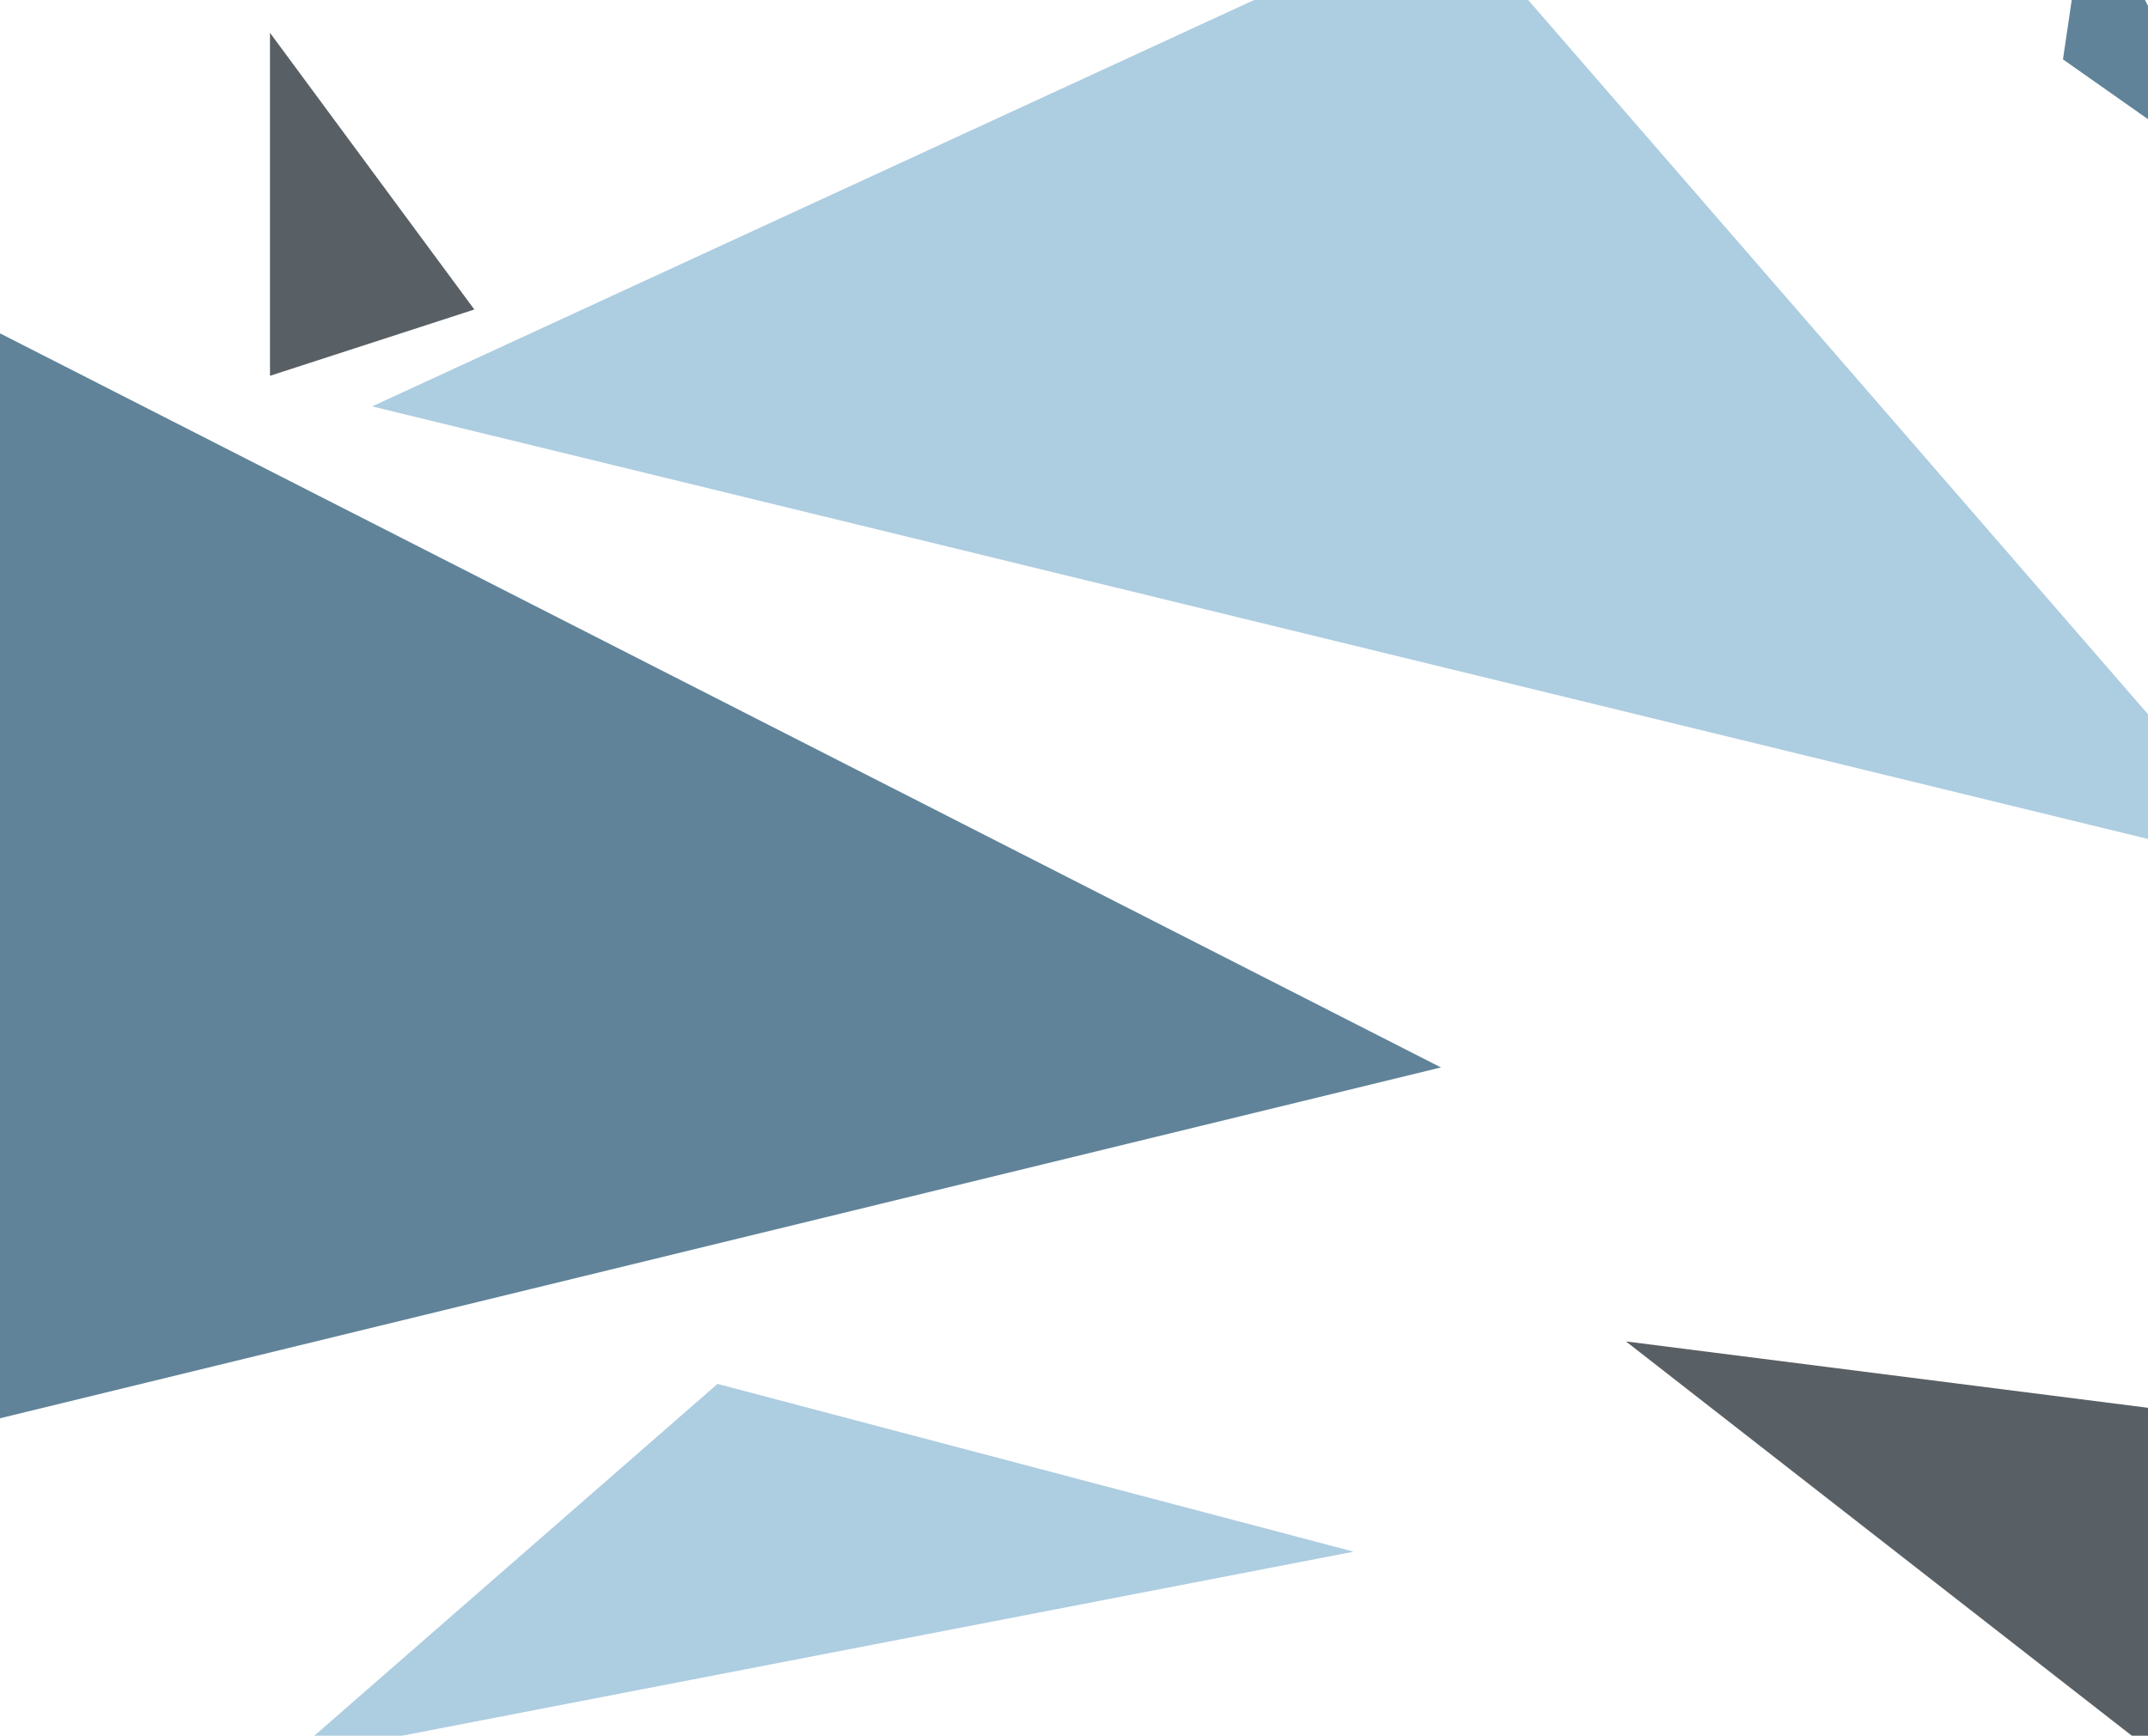 <svg width="1440" height="1164" viewBox="0 0 1440 1164" fill="none" xmlns="http://www.w3.org/2000/svg">
<g filter="url(#filter0_d_14_1157)">
<path d="M-160 142V990L966 715.784L-160 142Z" fill="#205070" fill-opacity="0.71"/>
<path d="M249.5 272.5L972 -60.5L1532 585L249.5 272.5Z" fill="#8BB8D5" fill-opacity="0.71"/>
<path d="M1546 1255L1090 899.5L1605 965L1546 1255Z" fill="#161F27" fill-opacity="0.71"/>
<path d="M181 22V252L318 207.546L181 22Z" fill="#161F27" fill-opacity="0.71"/>
<path d="M481 928L194 1178.5L907.5 1040.5L481 928Z" fill="#8BB8D5" fill-opacity="0.71"/>
<path d="M1383 39.819L1400.2 -77L1497 120L1383 39.819Z" fill="#205070" fill-opacity="0.71"/>
</g>
<defs>
<filter id="filter0_d_14_1157" x="-260" y="-177" width="1965" height="1532" filterUnits="userSpaceOnUse" color-interpolation-filters="sRGB">
<feFlood flood-opacity="0" result="BackgroundImageFix"/>
<feColorMatrix in="SourceAlpha" type="matrix" values="0 0 0 0 0 0 0 0 0 0 0 0 0 0 0 0 0 0 127 0" result="hardAlpha"/>
<feOffset/>
<feGaussianBlur stdDeviation="50"/>
<feComposite in2="hardAlpha" operator="out"/>
<feColorMatrix type="matrix" values="0 0 0 0 0.086 0 0 0 0 0.122 0 0 0 0 0.153 0 0 0 0.35 0"/>
<feBlend mode="normal" in2="BackgroundImageFix" result="effect1_dropShadow_14_1157"/>
<feBlend mode="normal" in="SourceGraphic" in2="effect1_dropShadow_14_1157" result="shape"/>
</filter>
</defs>
</svg>
